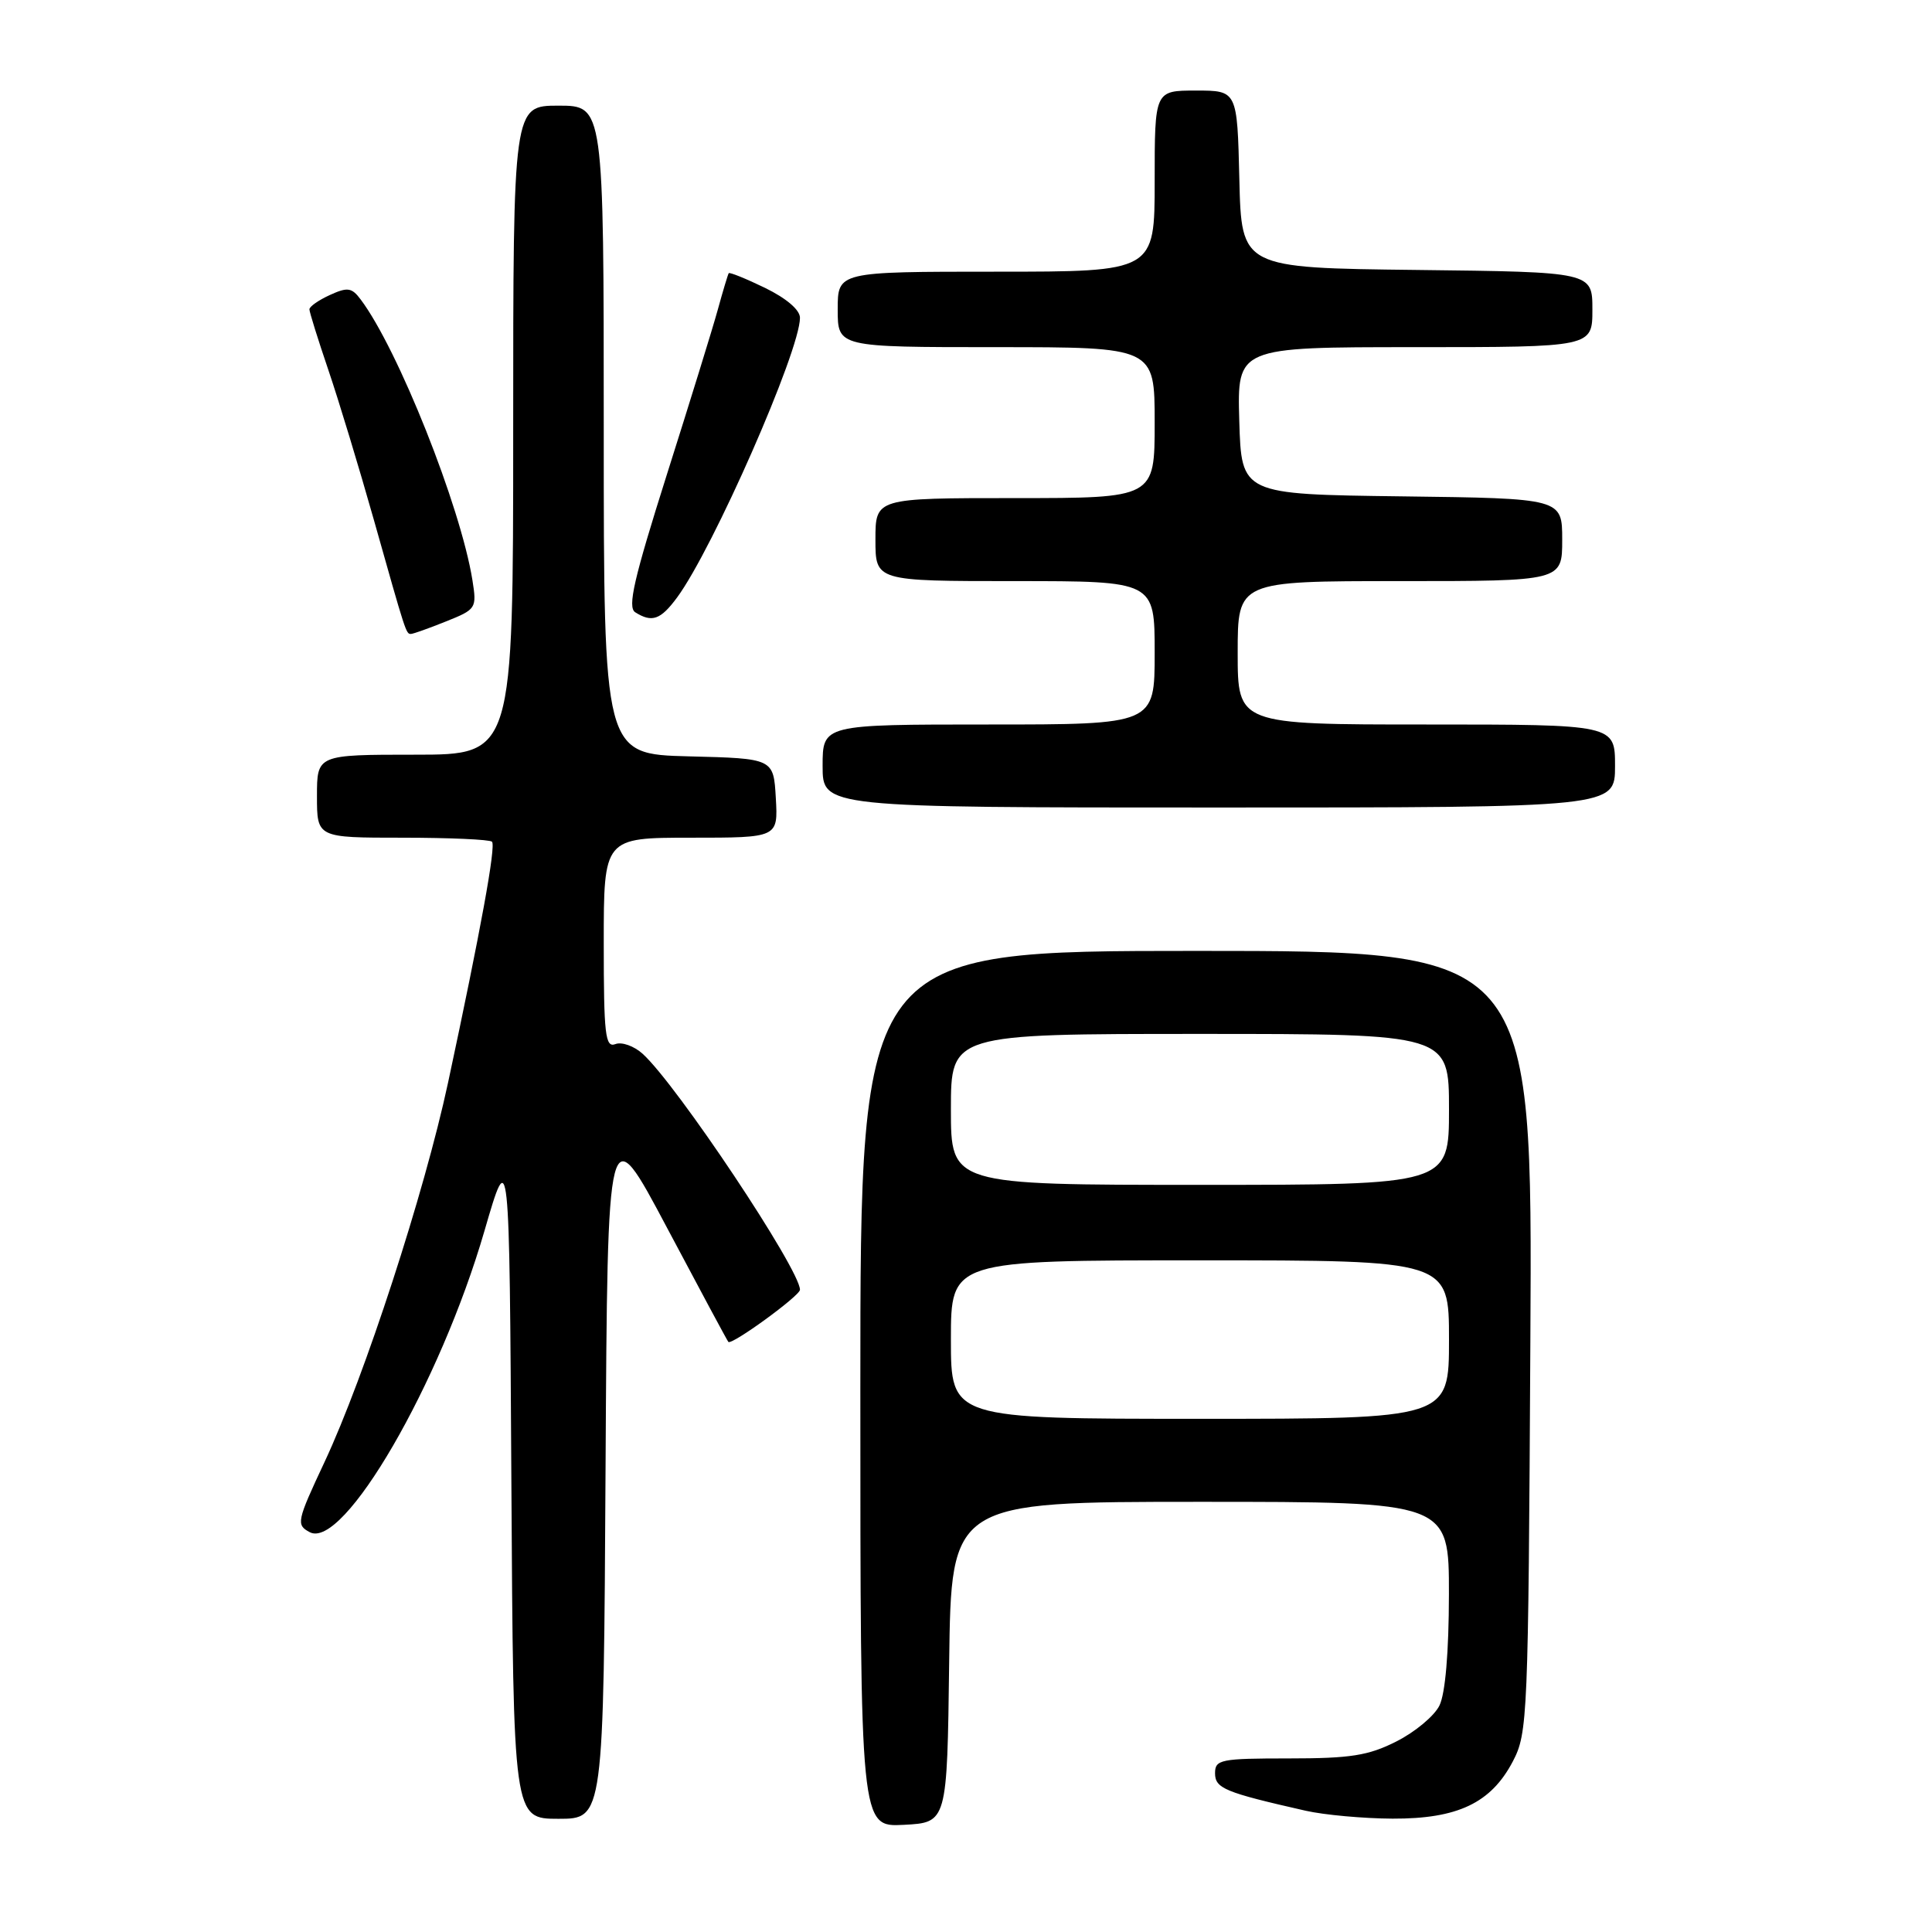 <?xml version="1.0" encoding="UTF-8" standalone="no"?>
<!DOCTYPE svg PUBLIC "-//W3C//DTD SVG 1.1//EN" "http://www.w3.org/Graphics/SVG/1.1/DTD/svg11.dtd" >
<svg xmlns="http://www.w3.org/2000/svg" xmlns:xlink="http://www.w3.org/1999/xlink" version="1.1" viewBox="0 0 256 256">
 <g >
 <path fill="currentColor"
d=" M 125.77 220.25 C 126.04 199.00 126.04 199.00 159.02 199.00 C 192.00 199.00 192.00 199.00 191.99 211.25 C 191.98 218.95 191.51 224.43 190.73 226.00 C 190.05 227.38 187.49 229.51 185.03 230.75 C 181.32 232.63 178.95 233.00 170.79 233.00 C 161.73 233.00 161.00 233.15 161.00 234.96 C 161.00 236.97 162.29 237.50 173.00 239.93 C 175.47 240.49 180.66 240.96 184.52 240.98 C 193.15 241.01 197.56 238.91 200.45 233.41 C 202.43 229.64 202.51 227.70 202.78 177.75 C 203.07 126.00 203.07 126.00 158.53 126.00 C 114.00 126.00 114.00 126.00 114.00 184.05 C 114.00 242.10 114.00 242.10 119.75 241.80 C 125.50 241.50 125.50 241.50 125.77 220.25 Z  M 80.24 194.41 C 80.50 147.82 80.50 147.82 88.37 162.66 C 92.70 170.82 96.36 177.64 96.51 177.81 C 96.94 178.29 106.00 171.70 106.00 170.90 C 106.00 168.21 89.67 143.71 85.15 139.63 C 84.01 138.60 82.38 138.02 81.54 138.35 C 80.20 138.86 80.00 137.12 80.00 124.97 C 80.00 111.00 80.00 111.00 91.55 111.00 C 103.10 111.00 103.10 111.00 102.80 105.75 C 102.50 100.50 102.50 100.50 91.25 100.22 C 80.00 99.93 80.00 99.93 80.00 56.97 C 80.00 14.00 80.00 14.00 74.00 14.00 C 68.00 14.00 68.00 14.00 68.00 57.00 C 68.00 100.00 68.00 100.00 55.00 100.00 C 42.00 100.00 42.00 100.00 42.00 105.50 C 42.00 111.00 42.00 111.00 53.33 111.00 C 59.57 111.00 64.90 111.24 65.19 111.53 C 65.74 112.08 63.70 123.24 59.36 143.50 C 56.23 158.07 48.29 182.44 43.01 193.71 C 39.31 201.60 39.22 202.05 41.04 203.02 C 45.51 205.41 58.31 183.35 64.19 163.11 C 67.50 151.72 67.50 151.72 67.76 196.36 C 68.02 241.00 68.02 241.00 74.00 241.00 C 79.98 241.00 79.98 241.00 80.24 194.41 Z  M 214.00 101.50 C 214.00 96.00 214.00 96.00 189.00 96.00 C 164.00 96.00 164.00 96.00 164.00 86.50 C 164.00 77.00 164.00 77.00 185.50 77.00 C 207.00 77.00 207.00 77.00 207.00 71.52 C 207.00 66.04 207.00 66.04 185.75 65.77 C 164.50 65.50 164.50 65.50 164.21 55.75 C 163.93 46.00 163.93 46.00 187.46 46.00 C 211.00 46.00 211.00 46.00 211.00 41.02 C 211.00 36.04 211.00 36.04 187.75 35.77 C 164.50 35.50 164.50 35.50 164.22 23.75 C 163.94 12.00 163.94 12.00 158.47 12.00 C 153.00 12.00 153.00 12.00 153.00 24.00 C 153.00 36.00 153.00 36.00 132.00 36.00 C 111.00 36.00 111.00 36.00 111.00 41.00 C 111.00 46.00 111.00 46.00 132.00 46.00 C 153.00 46.00 153.00 46.00 153.00 56.00 C 153.00 66.00 153.00 66.00 134.50 66.00 C 116.00 66.00 116.00 66.00 116.00 71.50 C 116.00 77.00 116.00 77.00 134.50 77.00 C 153.00 77.00 153.00 77.00 153.00 86.50 C 153.00 96.00 153.00 96.00 131.00 96.00 C 109.00 96.00 109.00 96.00 109.00 101.50 C 109.00 107.00 109.00 107.00 161.50 107.00 C 214.00 107.00 214.00 107.00 214.00 101.50 Z  M 59.08 82.35 C 63.11 80.74 63.19 80.61 62.60 76.88 C 61.03 67.09 52.73 46.24 47.79 39.68 C 46.61 38.10 46.05 38.02 43.71 39.09 C 42.22 39.77 41.00 40.62 41.00 40.99 C 41.00 41.35 42.12 44.94 43.49 48.97 C 44.86 52.99 47.58 61.96 49.54 68.89 C 53.80 83.99 53.80 84.00 54.45 84.00 C 54.73 84.00 56.82 83.26 59.08 82.35 Z  M 89.71 79.18 C 94.47 72.74 106.00 46.51 106.00 42.11 C 106.00 41.06 104.20 39.53 101.38 38.15 C 98.84 36.92 96.67 36.04 96.56 36.20 C 96.45 36.37 95.80 38.52 95.12 41.00 C 94.44 43.48 91.39 53.33 88.36 62.89 C 83.99 76.70 83.12 80.46 84.17 81.13 C 86.39 82.53 87.53 82.13 89.71 79.18 Z  M 126.00 177.50 C 126.00 167.00 126.00 167.00 159.00 167.00 C 192.00 167.00 192.00 167.00 192.00 177.50 C 192.00 188.00 192.00 188.00 159.00 188.00 C 126.00 188.00 126.00 188.00 126.00 177.50 Z  M 126.00 147.00 C 126.00 137.00 126.00 137.00 159.00 137.00 C 192.00 137.00 192.00 137.00 192.00 147.00 C 192.00 157.00 192.00 157.00 159.00 157.00 C 126.00 157.00 126.00 157.00 126.00 147.00 Z "/>
</g>
</svg>